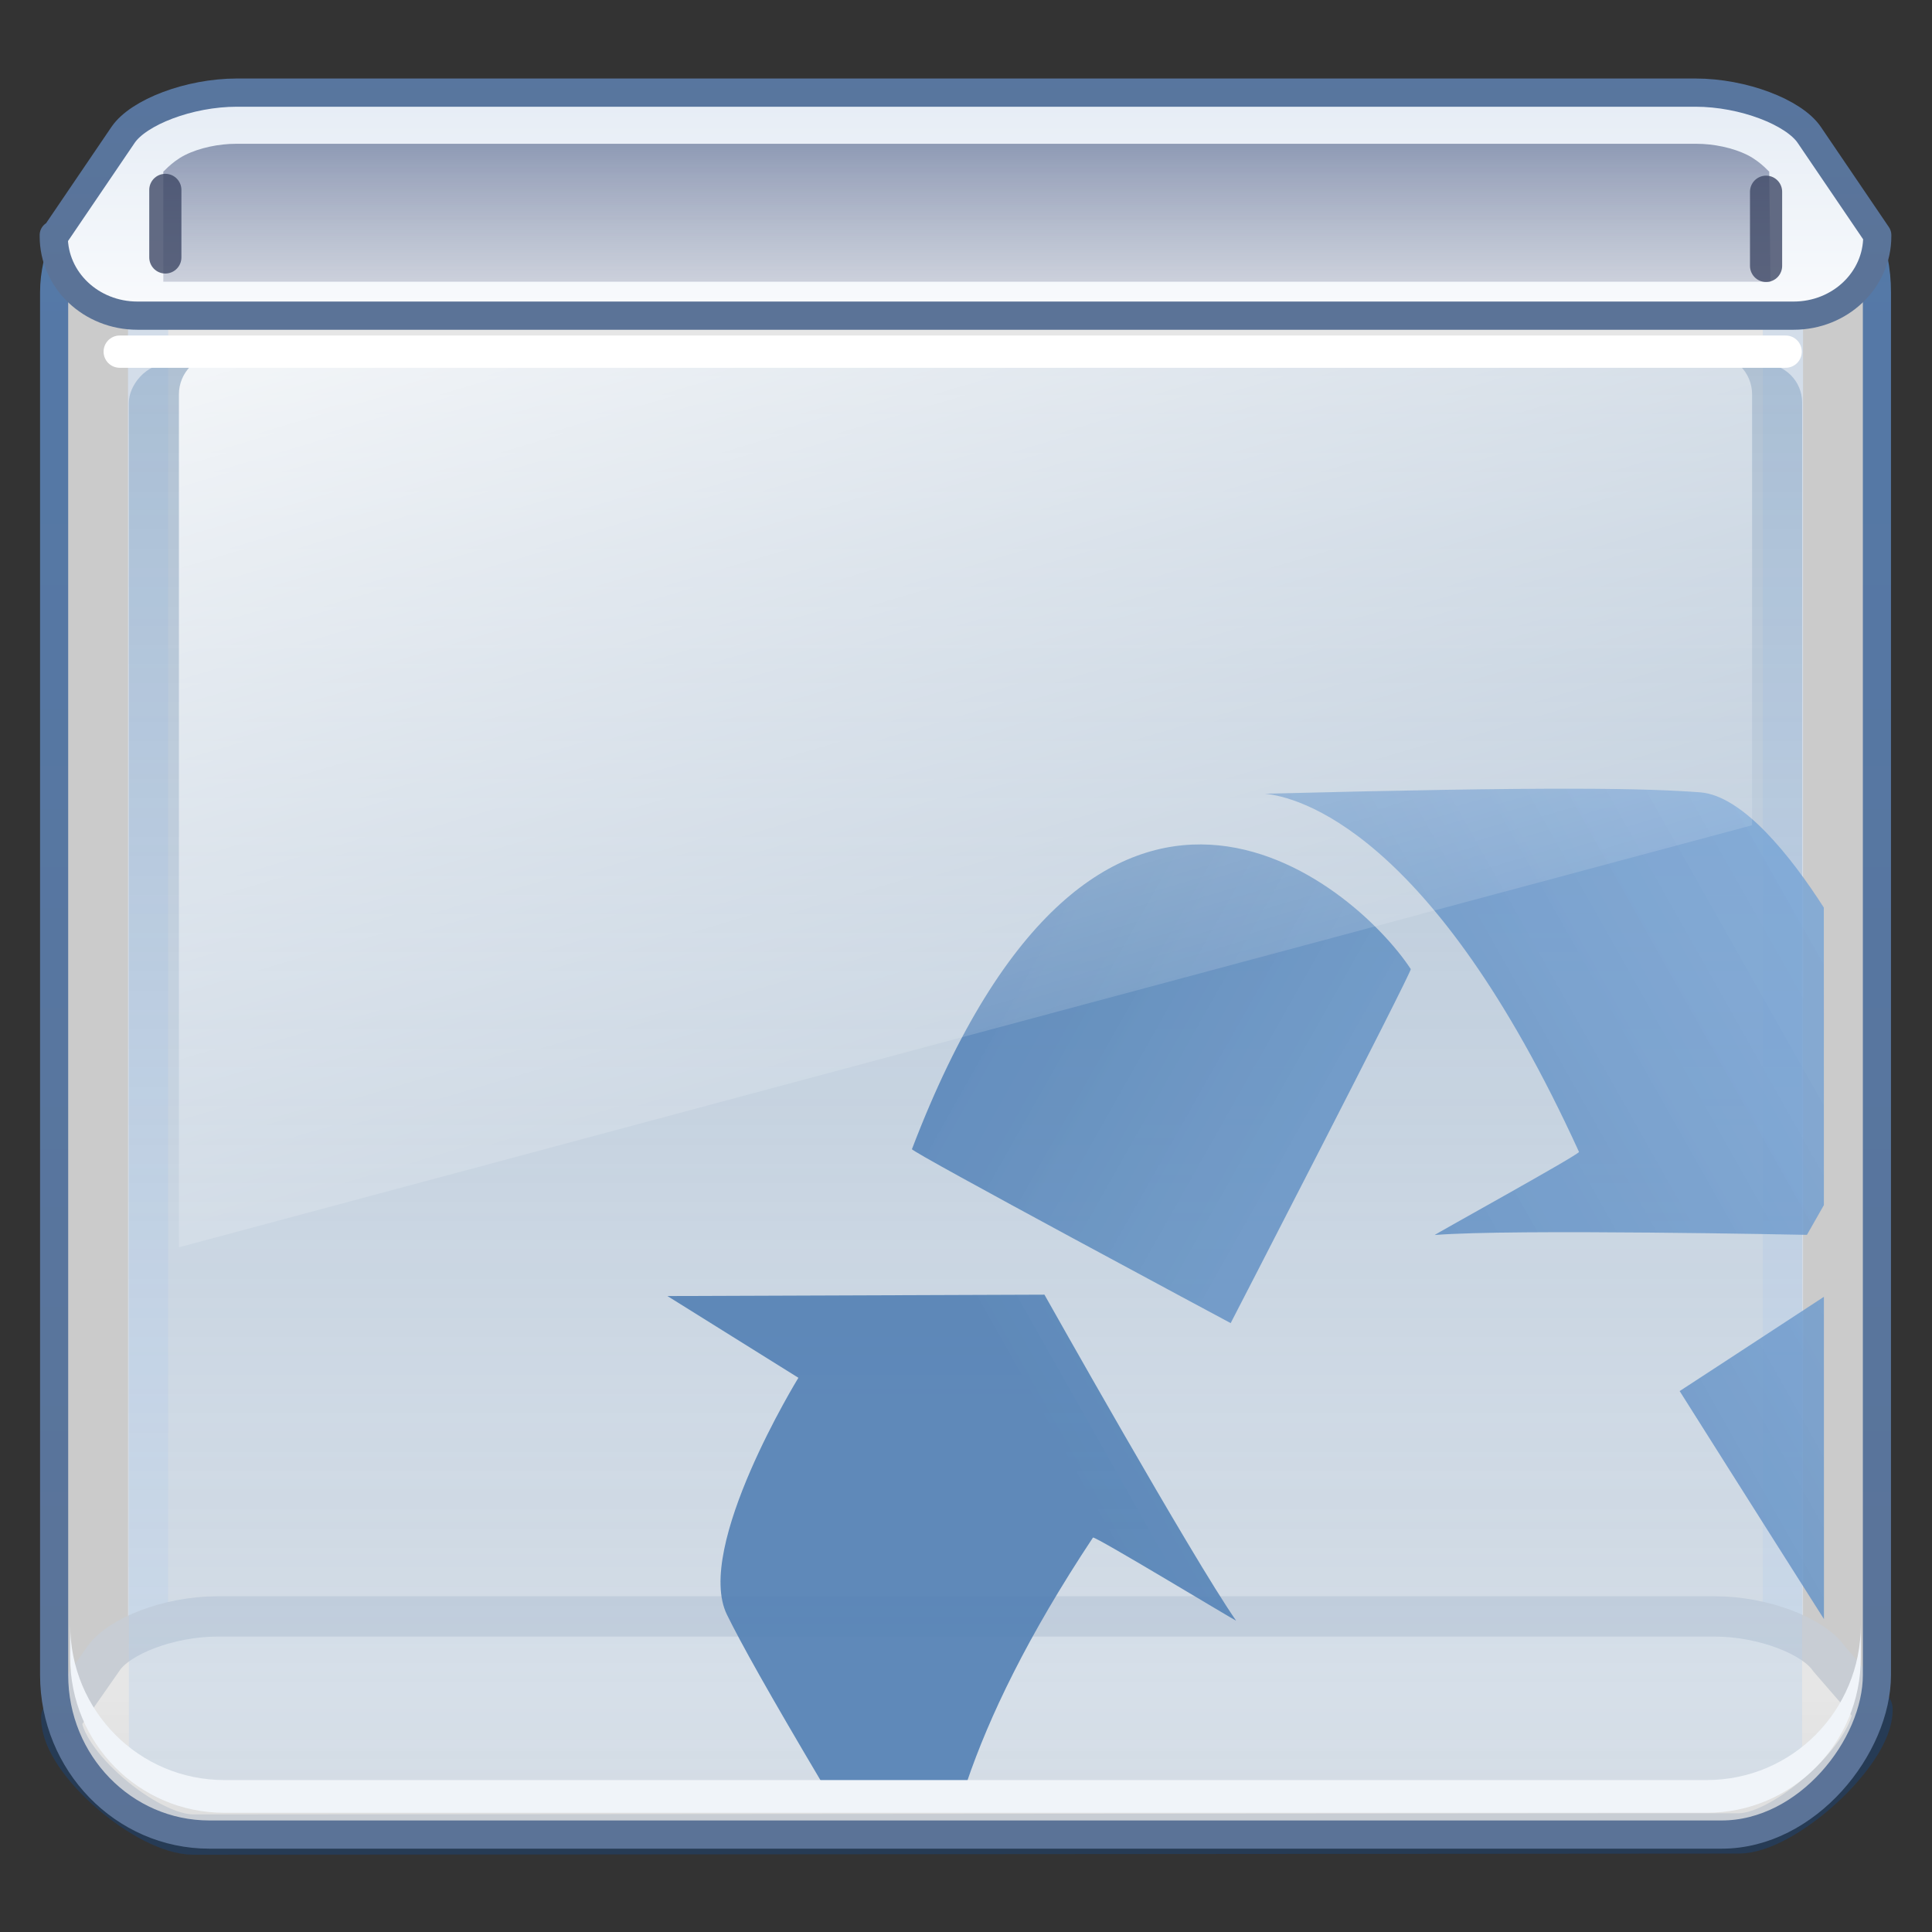 <?xml version="1.0" encoding="UTF-8" standalone="no"?>
<!-- Created with Inkscape (http://www.inkscape.org/) -->
<svg
   xmlns:dc="http://purl.org/dc/elements/1.1/"
   xmlns:cc="http://web.resource.org/cc/"
   xmlns:rdf="http://www.w3.org/1999/02/22-rdf-syntax-ns#"
   xmlns:svg="http://www.w3.org/2000/svg"
   xmlns="http://www.w3.org/2000/svg"
   xmlns:xlink="http://www.w3.org/1999/xlink"
   xmlns:sodipodi="http://sodipodi.sourceforge.net/DTD/sodipodi-0.dtd"
   xmlns:inkscape="http://www.inkscape.org/namespaces/inkscape"
   width="48"
   height="48"
   id="svg2633"
   sodipodi:version="0.32"
   inkscape:version="0.45.1"
   version="1.0"
   inkscape:export-filename="/Users/Marc/Desktop/trash.png"
   inkscape:export-xdpi="90"
   inkscape:export-ydpi="90"
   sodipodi:docbase="/Users/Marc/Desktop/Desktop/icons/48x48/Places"
   sodipodi:docname="trash.svg"
   inkscape:output_extension="org.inkscape.output.svg.inkscape">
  <rect width="100%" height="100%" fill="#333333" stroke="none"/>
  <defs
     id="defs2635">
    <linearGradient
       id="linearGradient3726">
      <stop
         style="stop-color:#e5ecf5;stop-opacity:1;"
         offset="0"
         id="stop3728" />
      <stop
         style="stop-color:#ffffff;stop-opacity:1;"
         offset="1"
         id="stop3730" />
    </linearGradient>
    <linearGradient
       id="linearGradient8194">
      <stop
         style="stop-color:#5381b4;stop-opacity:1;"
         offset="0"
         id="stop8196" />
      <stop
         style="stop-color:#8bb6e6;stop-opacity:0.835;"
         offset="1"
         id="stop8198" />
    </linearGradient>
    <linearGradient
       id="linearGradient8109">
      <stop
         style="stop-color:#344154;stop-opacity:1;"
         offset="0"
         id="stop8111" />
      <stop
         style="stop-color:#344154;stop-opacity:0.68;"
         offset="1"
         id="stop8113" />
    </linearGradient>
    <linearGradient
       id="linearGradient3879">
      <stop
         style="stop-color:#507082;stop-opacity:1;"
         offset="0"
         id="stop3881" />
      <stop
         style="stop-color:#94b2c3;stop-opacity:1;"
         offset="1"
         id="stop3883" />
    </linearGradient>
    <linearGradient
       id="linearGradient3837">
      <stop
         style="stop-color:#4b5c88;stop-opacity:1;"
         offset="0"
         id="stop3839" />
      <stop
         style="stop-color:#dddddd;stop-opacity:0;"
         offset="1"
         id="stop3841" />
    </linearGradient>
    <linearGradient
       id="linearGradient3821">
      <stop
         style="stop-color:#ffffff;stop-opacity:1;"
         offset="0"
         id="stop3823" />
      <stop
         style="stop-color:#ffffff;stop-opacity:1;"
         offset="1"
         id="stop3825" />
    </linearGradient>
    <linearGradient
       id="linearGradient3813">
      <stop
         style="stop-color:#6e6e6e;stop-opacity:1;"
         offset="0"
         id="stop3815" />
      <stop
         style="stop-color:#9b9b9b;stop-opacity:1;"
         offset="1"
         id="stop3817" />
    </linearGradient>
    <linearGradient
       id="linearGradient3652">
      <stop
         style="stop-color:#ffffff;stop-opacity:1;"
         offset="0"
         id="stop3654" />
      <stop
         style="stop-color:#ffffff;stop-opacity:0;"
         offset="1"
         id="stop3656" />
    </linearGradient>
    <linearGradient
       id="linearGradient3632">
      <stop
         style="stop-color:#8ba8c6;stop-opacity:1;"
         offset="0"
         id="stop3869" />
      <stop
         id="stop3871"
         offset="1"
         style="stop-color:#b9d5f3;stop-opacity:0.485;" />
    </linearGradient>
    <linearGradient
       id="linearGradient3620">
      <stop
         style="stop-color:#e4e4e4;stop-opacity:0.51;"
         offset="0"
         id="stop3622" />
      <stop
         style="stop-color:#ffffff;stop-opacity:0.51;"
         offset="1"
         id="stop3624" />
    </linearGradient>
    <linearGradient
       id="linearGradient3612">
      <stop
         style="stop-color:#5b7397;stop-opacity:1;"
         offset="0"
         id="stop3614" />
      <stop
         style="stop-color:#5479a8;stop-opacity:1;"
         offset="1"
         id="stop3616" />
    </linearGradient>
    <linearGradient
       inkscape:collect="always"
       xlink:href="#linearGradient8194"
       id="linearGradient8200"
       x1="4.294"
       y1="28.017"
       x2="44.025"
       y2="28.017"
       gradientUnits="userSpaceOnUse" />
    <linearGradient
       inkscape:collect="always"
       xlink:href="#linearGradient8194"
       id="linearGradient8237"
       gradientUnits="userSpaceOnUse"
       x1="4.294"
       y1="28.017"
       x2="44.025"
       y2="28.017" />
    <linearGradient
       inkscape:collect="always"
       xlink:href="#linearGradient8194"
       id="linearGradient9153"
       x1="25.51"
       y1="28.156"
       x2="53.94"
       y2="48.353"
       gradientUnits="userSpaceOnUse" />
    <linearGradient
       inkscape:collect="always"
       xlink:href="#linearGradient8194"
       id="linearGradient9155"
       gradientUnits="userSpaceOnUse"
       x1="25.51"
       y1="28.156"
       x2="53.94"
       y2="48.353"
       gradientTransform="matrix(1.128,-9.049991e-8,-8.7056416e-8,-1.128,-3.857,63.632)" />
    <linearGradient
       inkscape:collect="always"
       xlink:href="#linearGradient8194"
       id="linearGradient9157"
       gradientUnits="userSpaceOnUse"
       x1="25.51"
       y1="28.156"
       x2="53.94"
       y2="48.353" />
    <linearGradient
       inkscape:collect="always"
       xlink:href="#linearGradient8194"
       id="linearGradient9159"
       gradientUnits="userSpaceOnUse"
       x1="25.51"
       y1="28.156"
       x2="53.94"
       y2="48.353" />
    <linearGradient
       inkscape:collect="always"
       xlink:href="#linearGradient8194"
       id="linearGradient9161"
       gradientUnits="userSpaceOnUse"
       x1="25.51"
       y1="28.156"
       x2="53.94"
       y2="48.353" />
    <linearGradient
       inkscape:collect="always"
       xlink:href="#linearGradient8194"
       id="linearGradient9163"
       gradientUnits="userSpaceOnUse"
       x1="25.51"
       y1="28.156"
       x2="53.94"
       y2="48.353" />
    <linearGradient
       inkscape:collect="always"
       xlink:href="#linearGradient8194"
       id="linearGradient9165"
       gradientUnits="userSpaceOnUse"
       x1="25.51"
       y1="28.156"
       x2="53.94"
       y2="48.353" />
    <linearGradient
       inkscape:collect="always"
       xlink:href="#linearGradient8194"
       id="linearGradient9205"
       gradientUnits="userSpaceOnUse"
       gradientTransform="matrix(1.128,7.371039e-8,-1.2457748e-7,1.128,-4.029,-2.945)"
       x1="25.51"
       y1="28.156"
       x2="53.94"
       y2="48.353" />
    <linearGradient
       inkscape:collect="always"
       xlink:href="#linearGradient8194"
       id="linearGradient9213"
       gradientUnits="userSpaceOnUse"
       gradientTransform="matrix(1.128,7.371039e-8,-1.2457748e-7,1.128,-4.029,-2.945)"
       x1="28.741"
       y1="25.786"
       x2="53.94"
       y2="48.353" />
    <linearGradient
       inkscape:collect="always"
       xlink:href="#linearGradient8194"
       id="linearGradient3361"
       x1="2.271"
       y1="29.585"
       x2="36.284"
       y2="33.285"
       gradientUnits="userSpaceOnUse" />
    <linearGradient
       inkscape:collect="always"
       xlink:href="#linearGradient8194"
       id="linearGradient3365"
       gradientUnits="userSpaceOnUse"
       x1="4.294"
       y1="28.017"
       x2="44.025"
       y2="28.017" />
    <linearGradient
       inkscape:collect="always"
       xlink:href="#linearGradient8194"
       id="linearGradient3371"
       gradientUnits="userSpaceOnUse"
       x1="4.294"
       y1="28.017"
       x2="44.025"
       y2="28.017" />
    <linearGradient
       inkscape:collect="always"
       xlink:href="#linearGradient3620"
       id="linearGradient3689"
       gradientUnits="userSpaceOnUse"
       gradientTransform="matrix(0.967,0,0,0.916,-58.643,1.788)"
       x1="19.073"
       y1="48.983"
       x2="19.073"
       y2="9.087" />
    <linearGradient
       inkscape:collect="always"
       xlink:href="#linearGradient3612"
       id="linearGradient3691"
       gradientUnits="userSpaceOnUse"
       gradientTransform="matrix(0.967,0,0,0.916,-58.643,1.788)"
       x1="35.814"
       y1="50.529"
       x2="35.814"
       y2="9.002" />
    <linearGradient
       inkscape:collect="always"
       xlink:href="#linearGradient3813"
       id="linearGradient3693"
       gradientUnits="userSpaceOnUse"
       gradientTransform="matrix(-1.078,0,0,1.02,62.708,-0.979)"
       x1="28.235"
       y1="51.747"
       x2="28.235"
       y2="46.597" />
    <linearGradient
       inkscape:collect="always"
       xlink:href="#linearGradient3612"
       id="linearGradient3695"
       gradientUnits="userSpaceOnUse"
       gradientTransform="matrix(1.078,0,0,1.048,-61.927,-2.404)"
       x1="35.814"
       y1="50.529"
       x2="35.814"
       y2="9.002" />
    <linearGradient
       inkscape:collect="always"
       xlink:href="#linearGradient3612"
       id="linearGradient3699"
       gradientUnits="userSpaceOnUse"
       gradientTransform="matrix(-1.078,0,0,1.02,61.945,-40.007)"
       x1="33.263"
       y1="49.443"
       x2="33.263"
       y2="37.738" />
    <linearGradient
       inkscape:collect="always"
       xlink:href="#linearGradient3837"
       id="linearGradient3701"
       gradientUnits="userSpaceOnUse"
       gradientTransform="matrix(-1.051,0,0,1.328,61.894,-4.039)"
       x1="31.303"
       y1="5.861"
       x2="31.303"
       y2="15.041" />
    <linearGradient
       inkscape:collect="always"
       xlink:href="#linearGradient3632"
       id="linearGradient3703"
       gradientUnits="userSpaceOnUse"
       gradientTransform="matrix(1.088,0,0,0.961,-62.235,2.44)"
       x1="35.241"
       y1="9.236"
       x2="35.241"
       y2="49.71" />
    <linearGradient
       inkscape:collect="always"
       xlink:href="#linearGradient8194"
       id="linearGradient3705"
       gradientUnits="userSpaceOnUse"
       x1="2.271"
       y1="29.585"
       x2="36.284"
       y2="33.285" />
    <linearGradient
       inkscape:collect="always"
       xlink:href="#linearGradient8194"
       id="linearGradient3707"
       gradientUnits="userSpaceOnUse"
       gradientTransform="matrix(0.814,-0.47,-0.47,-0.814,35.44,54.334)"
       x1="4.294"
       y1="28.017"
       x2="44.025"
       y2="28.017" />
    <linearGradient
       inkscape:collect="always"
       xlink:href="#linearGradient8194"
       id="linearGradient3709"
       gradientUnits="userSpaceOnUse"
       gradientTransform="matrix(0.814,-0.47,-0.47,-0.814,35.44,54.334)"
       x1="4.294"
       y1="28.017"
       x2="44.025"
       y2="28.017" />
    <linearGradient
       inkscape:collect="always"
       xlink:href="#linearGradient8194"
       id="linearGradient3711"
       gradientUnits="userSpaceOnUse"
       x1="4.294"
       y1="28.017"
       x2="44.025"
       y2="28.017" />
    <linearGradient
       inkscape:collect="always"
       xlink:href="#linearGradient8194"
       id="linearGradient3713"
       gradientUnits="userSpaceOnUse"
       gradientTransform="matrix(0.814,-0.47,-0.47,-0.814,35.44,54.334)"
       x1="4.294"
       y1="28.017"
       x2="44.025"
       y2="28.017" />
    <linearGradient
       inkscape:collect="always"
       xlink:href="#linearGradient3652"
       id="linearGradient3715"
       gradientUnits="userSpaceOnUse"
       gradientTransform="matrix(1.023,0,0,1.024,-0.14,1.57)"
       x1="15.482"
       y1="6.979"
       x2="23.428"
       y2="33.799" />
    <linearGradient
       inkscape:collect="always"
       xlink:href="#linearGradient3726"
       id="linearGradient3732"
       x1="35.862"
       y1="5.194"
       x2="35.862"
       y2="12.697"
       gradientUnits="userSpaceOnUse" />
  </defs>
  <sodipodi:namedview
     id="base"
     pagecolor="#ffffff"
     bordercolor="#666666"
     borderopacity="1.0"
     inkscape:pageopacity="0.0"
     inkscape:pageshadow="2"
     inkscape:zoom="3.7743525"
     inkscape:cx="17.340505"
     inkscape:cy="52.349117"
     inkscape:document-units="px"
     inkscape:current-layer="g3667"
     height="48px"
     width="48px"
     inkscape:showpageshadow="false"
     showguides="true"
     inkscape:guide-bbox="true"
     inkscape:window-width="1680"
     inkscape:window-height="939"
     inkscape:window-x="0"
     inkscape:window-y="0" />
  <g
     inkscape:label="Capa 1"
     inkscape:groupmode="layer"
     id="layer1">
    <g
       id="g3667"
       transform="translate(4.3404199e-8,-0.889)">
      <g
         transform="matrix(1,0,0,1.003,-5.73,-3.74)"
         id="g8202">
        <g
           transform="matrix(0.964,0,0,0.964,0.723,1.83)"
           id="g8977">
          <rect
             transform="scale(-1,1)"
             style="opacity:1;fill:url(#linearGradient3689);fill-opacity:1;stroke:url(#linearGradient3691);stroke-width:1.036;stroke-linecap:round;stroke-linejoin:round;stroke-miterlimit:4;stroke-dasharray:none;stroke-opacity:1"
             id="rect8100"
             width="42.134"
             height="38.218"
             x="-51.145"
             y="9.389"
             rx="2"
             ry="1.995" />
          <path
             sodipodi:nodetypes="cccccccccccc"
             id="rect3740"
             d="M 49.398,44.424 C 50.634,44.424 51.934,44.931 52.329,45.507 L 53.454,46.8 L 53.454,46.832 C 53.454,47.961 51.199,50 50.005,50 L 10.172,50.029 C 8.977,50.029 6.773,48.172 6.773,47.043 L 6.773,47.011 L 6.807,47.011 L 7.86,45.507 C 8.255,44.931 9.555,44.424 10.791,44.424 L 49.398,44.424 z "
             style="opacity:1;fill:url(#linearGradient3693);fill-opacity:1;stroke:#263b55;stroke-width:1.036;stroke-linecap:round;stroke-linejoin:round;stroke-miterlimit:4;stroke-dasharray:none;stroke-opacity:1" />
          <rect
             transform="scale(-1,1)"
             ry="4.101"
             rx="4"
             y="6.294"
             x="-53.567"
             height="43.735"
             width="46.978"
             id="rect2641"
             style="opacity:1;fill:#ffffff;fill-opacity:0.745;stroke:url(#linearGradient3695);stroke-width:0.725;stroke-linecap:round;stroke-linejoin:round;stroke-miterlimit:4;stroke-dasharray:none;stroke-opacity:1" />
          <path
             style="opacity:1;fill:url(#linearGradient3732);fill-opacity:1;stroke:url(#linearGradient3699);stroke-width:0.725;stroke-linecap:round;stroke-linejoin:round;stroke-miterlimit:4;stroke-dasharray:none;stroke-opacity:1"
             d="M 48.89,5.269 C 50.126,5.269 51.426,5.776 51.821,6.352 L 53.576,8.929 L 53.576,8.961 C 53.576,10.09 52.614,11 51.42,11 L 8.736,11 C 7.541,11 6.579,10.09 6.579,8.961 L 6.579,8.929 L 6.613,8.929 L 8.368,6.352 C 8.763,5.776 10.063,5.269 11.299,5.269 L 48.89,5.269 z "
             id="path3800"
             sodipodi:nodetypes="cccccccccccc" />
          <path
             sodipodi:nodetypes="csccccscc"
             id="path3833"
             d="M 48.919,6.584 C 49.353,6.584 49.857,6.685 50.233,6.874 C 50.609,7.063 50.832,7.368 50.791,7.289 L 50.824,10.128 L 9.403,10.128 L 9.403,7.289 C 9.362,7.368 9.585,7.063 9.961,6.874 C 10.337,6.685 10.841,6.584 11.275,6.584 L 48.919,6.584 z "
             style="opacity:0.949;fill:url(#linearGradient3701);fill-opacity:1;stroke:none;stroke-width:1;stroke-linecap:round;stroke-linejoin:round;stroke-miterlimit:4;stroke-dasharray:none;stroke-opacity:1" />
          <rect
             transform="scale(-1,1)"
             style="opacity:0.6;fill:url(#linearGradient3703);fill-opacity:1;stroke:none;stroke-width:0.89;stroke-linecap:round;stroke-linejoin:round;stroke-miterlimit:4;stroke-dasharray:none;stroke-opacity:1"
             id="rect3628"
             width="43.125"
             height="36.46"
             x="-51.64"
             y="12.236"
             rx="1"
             ry="0.997" />
          <g
             id="g3253"
             transform="matrix(0.814,0.479,-0.47,0.83,35.517,4.798)"
             inkscape:export-filename="C:\Documents and Settings\David\Escritorio\Trash5.png"
             inkscape:export-xdpi="90"
             inkscape:export-ydpi="90"
             style="opacity:0.909;fill:url(#linearGradient3705);fill-opacity:1">
            <path
               transform="matrix(0.921,-0.532,0.532,0.921,-35.661,13.63)"
               id="path3176"
               d="M 32.031,36.438 L 22.312,36.469 L 25.688,38.531 C 25.688,38.531 22.997,42.807 23.844,44.5 C 24.199,45.211 24.932,46.494 26.281,48.719 L 30.031,48.719 C 30.604,47.079 31.585,45.062 33.281,42.562 C 33.317,42.509 36.994,44.691 36.969,44.656 C 35.82,43.037 32.031,36.437 32.031,36.438 z "
               style="fill:url(#linearGradient3707);fill-opacity:1;fill-rule:evenodd;stroke:none;stroke-width:1px;stroke-linecap:round;stroke-linejoin:round;stroke-opacity:1" />
            <path
               id="path3186"
               transform="matrix(0.921,-0.532,0.532,0.921,-35.661,13.63)"
               d="M 45.562,23.688 C 43.838,23.686 41.326,23.722 37.719,23.812 C 38.528,23.888 42.008,24.694 45.812,32.844 C 45.84,32.902 42.051,34.941 42.094,34.938 C 44.073,34.781 51.687,34.938 51.688,34.938 L 52.125,34.188 L 52.125,26.688 C 51.283,25.403 50.039,23.863 48.938,23.781 C 48.289,23.733 47.322,23.689 45.562,23.688 z "
               style="fill:url(#linearGradient3709);fill-opacity:1;fill-rule:evenodd;stroke:none;stroke-width:1px;stroke-linecap:round;stroke-linejoin:round;stroke-opacity:1" />
            <path
               sodipodi:nodetypes="cssc"
               id="path3188"
               d="M 18.029,28.257 C 18.029,28.257 8.139,28.664 8.127,28.586 C 6.015,14.743 15.088,16.354 17.559,17.568 C 17.624,17.6 18.029,28.257 18.029,28.257 z "
               style="fill:url(#linearGradient3711);fill-opacity:1;fill-rule:evenodd;stroke:none;stroke-width:1px;stroke-linecap:butt;stroke-linejoin:round;stroke-opacity:1" />
            <path
               id="path3195"
               transform="matrix(0.921,-0.532,0.532,0.921,-35.661,13.63)"
               d="M 52.125,36.5 C 50.276,37.684 48.406,38.875 48.406,38.875 C 48.406,38.875 50.504,42.129 52.125,44.625 L 52.125,36.5 z "
               style="fill:url(#linearGradient3713);fill-opacity:1;fill-rule:evenodd;stroke:none;stroke-width:1px;stroke-linecap:butt;stroke-linejoin:round;stroke-opacity:1" />
          </g>
          <path
             sodipodi:nodetypes="ccccccc"
             id="rect3640"
             d="M 10.828,12 C 10.261,12 9.805,12.457 9.805,13.024 L 9.805,34.94 L 50.35,24.094 L 50.35,13.024 C 50.35,12.457 49.894,12 49.327,12 L 10.828,12 z "
             style="opacity:0.9;fill:url(#linearGradient3715);fill-opacity:1;stroke:none;stroke-width:0.89;stroke-linecap:round;stroke-linejoin:round;stroke-miterlimit:4;stroke-dasharray:none;stroke-opacity:1" />
          <path
             style="opacity:1;fill:#ffffff;fill-opacity:1;fill-rule:evenodd;stroke:#ffffff;stroke-width:0.829;stroke-linecap:round;stroke-linejoin:miter;stroke-miterlimit:4;stroke-dasharray:none;stroke-opacity:1"
             d="M 8.278,11.925 L 51.216,11.925"
             id="path3875" />
          <path
             id="path9081"
             d="M 9.455,7.77 L 9.455,9.503"
             style="opacity:0.8;fill:none;fill-rule:evenodd;stroke:#3e4866;stroke-width:0.829;stroke-linecap:round;stroke-linejoin:miter;stroke-miterlimit:4;stroke-dasharray:none;stroke-opacity:1" />
          <path
             style="opacity:0.8;fill:none;fill-rule:evenodd;stroke:#3e4866;stroke-width:0.829;stroke-linecap:round;stroke-linejoin:miter;stroke-miterlimit:4;stroke-dasharray:none;stroke-opacity:1"
             d="M 50.71,7.817 L 50.71,9.721"
             id="path9083" />
          <path
             style="opacity:1;fill:#f0f4f9;fill-opacity:1;stroke:none;stroke-width:0.999;stroke-linecap:round;stroke-linejoin:round;stroke-miterlimit:4;stroke-dasharray:none;stroke-opacity:1"
             d="M 7.003,44.639 L 7.003,45.481 C 7.003,47.691 8.776,49.47 10.978,49.47 L 49.177,49.47 C 51.38,49.47 53.152,47.691 53.152,45.481 L 53.152,44.639 C 53.152,46.849 51.38,48.629 49.177,48.629 L 10.978,48.629 C 8.776,48.629 7.003,46.849 7.003,44.639 z "
             id="rect3717" />
        </g>
      </g>
    </g>
  </g>
</svg>
